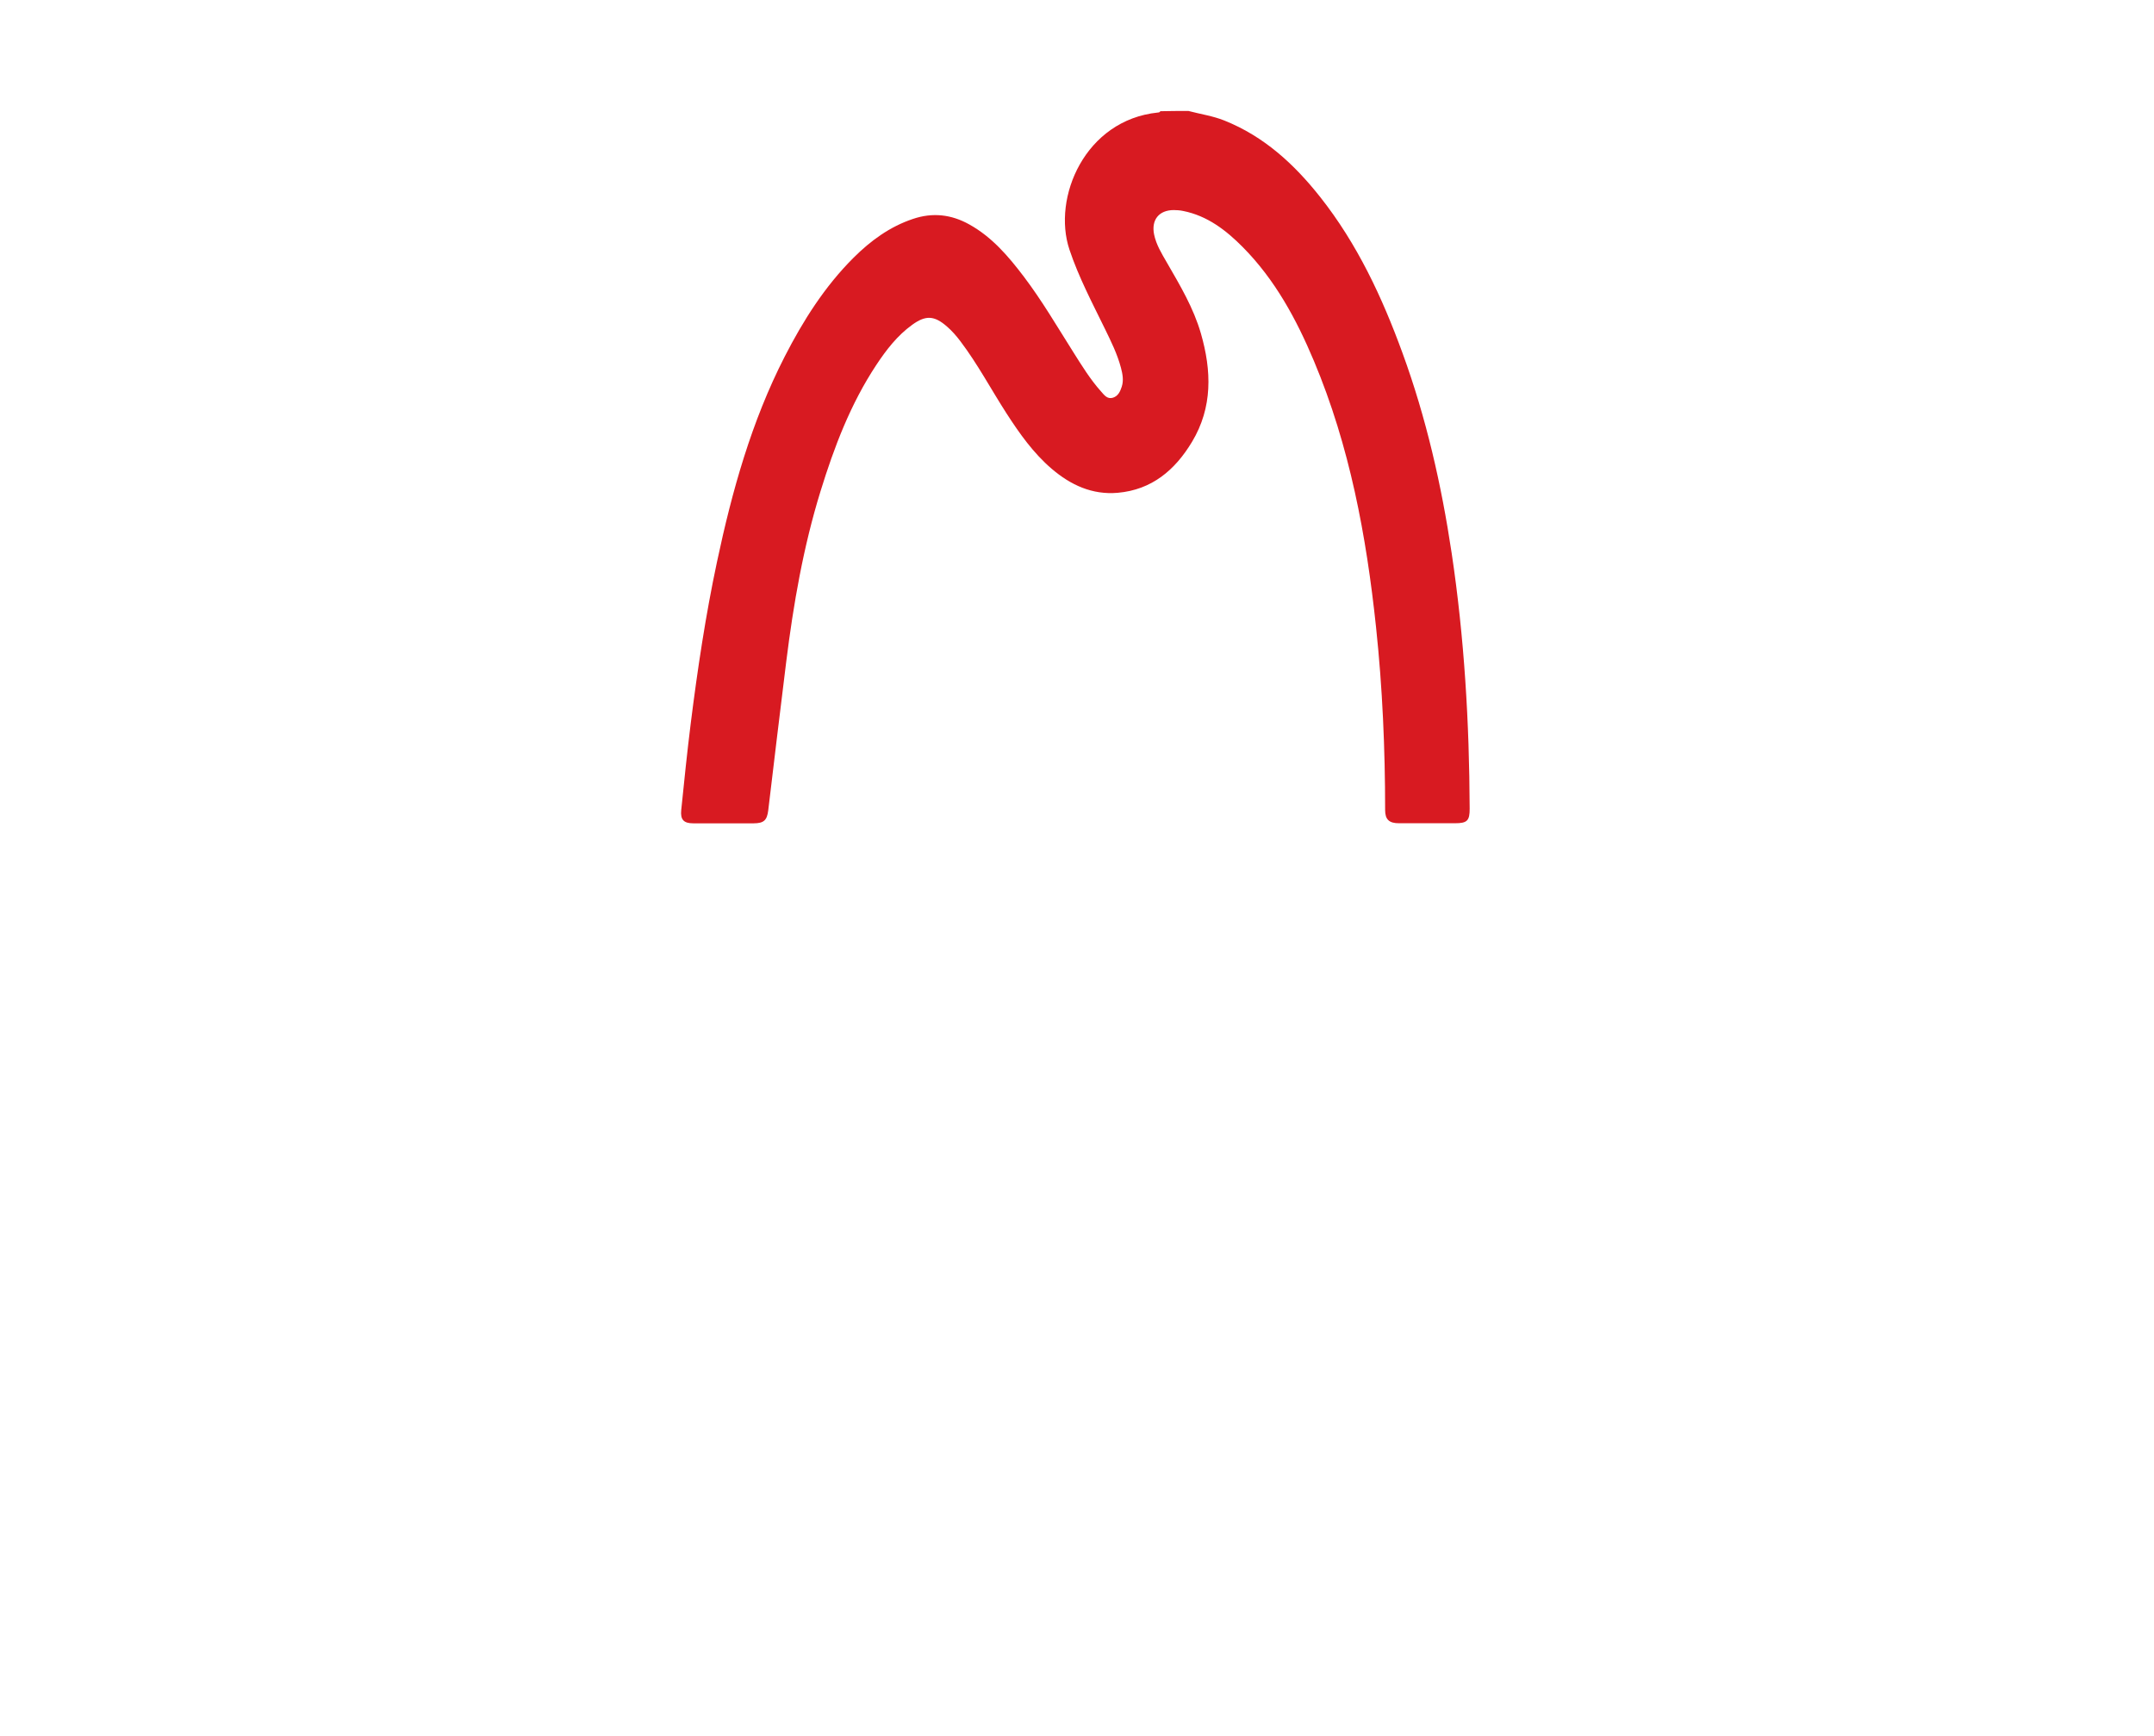 <svg version="1.1" id="Layer_1" xmlns="http://www.w3.org/2000/svg" xmlns:xlink="http://www.w3.org/1999/xlink" x="0px" y="0px" viewBox="0 0 263.2 212.12" style="enable-background:new 0 0 263.2 212.12;" xml:space="preserve"><style type="text/css">
	.st0{fill:#D81A21;}
</style><path class="st0" d="M145.22,13.56c1.47,0.39,2.97,0.6,4.39,1.17c4.85,1.94,8.53,5.33,11.71,9.35c4.53,5.73,7.57,12.25,10.05,19.05
	c2.9,7.93,4.76,16.12,6.01,24.46c1.55,10.35,2.16,20.76,2.2,31.21c0.01,1.49-0.3,1.8-1.79,1.8c-2.29,0-4.58,0.01-6.86,0
	c-1.19,0-1.68-0.46-1.68-1.61c0-7.47-0.32-14.92-1.11-22.35c-1.18-11.16-3.22-22.12-7.59-32.53c-2.14-5.1-4.75-9.93-8.69-13.91
	c-2.05-2.07-4.33-3.83-7.29-4.42c-0.38-0.08-0.77-0.11-1.16-0.11c-1.8,0.01-2.75,1.2-2.39,2.98c0.26,1.26,0.93,2.34,1.56,3.43
	c1.61,2.79,3.26,5.55,4.16,8.67c1.31,4.55,1.45,9.02-1.09,13.25c-2.07,3.44-4.9,5.85-9.07,6.22c-3.13,0.27-5.75-0.95-8.08-2.94
	c-2.24-1.92-3.92-4.3-5.51-6.76c-1.89-2.93-3.52-6.02-5.63-8.81c-0.49-0.65-1.02-1.26-1.64-1.8c-1.55-1.36-2.61-1.42-4.27-0.21
	c-1.81,1.31-3.15,3.05-4.37,4.89c-3.15,4.76-5.15,10.03-6.82,15.44c-2.1,6.8-3.31,13.78-4.19,20.83c-0.76,6.06-1.47,12.12-2.2,18.18
	c-0.15,1.21-0.55,1.56-1.76,1.57c-2.47,0.01-4.94,0.01-7.4,0c-1.16,0-1.59-0.44-1.47-1.62c0.36-3.53,0.72-7.06,1.16-10.58
	c0.83-6.62,1.82-13.22,3.21-19.75c1.84-8.66,4.21-17.15,8.27-25.08c2.26-4.41,4.89-8.57,8.42-12.09c2.09-2.08,4.42-3.79,7.26-4.74
	c2.4-0.81,4.68-0.55,6.87,0.67c2.78,1.54,4.79,3.9,6.67,6.38c2.22,2.93,4.07,6.1,6.03,9.2c1.06,1.68,2.1,3.38,3.43,4.86
	c0.37,0.42,0.75,0.95,1.43,0.74c0.64-0.2,0.89-0.77,1.08-1.35c0.25-0.78,0.1-1.55-0.1-2.31c-0.44-1.67-1.2-3.2-1.95-4.74
	c-1.55-3.18-3.21-6.31-4.34-9.69c-2.13-6.36,1.9-15.85,10.81-16.76c0.12-0.01,0.24-0.03,0.29-0.16
	C142.93,13.56,144.07,13.56,145.22,13.56z"/></svg>